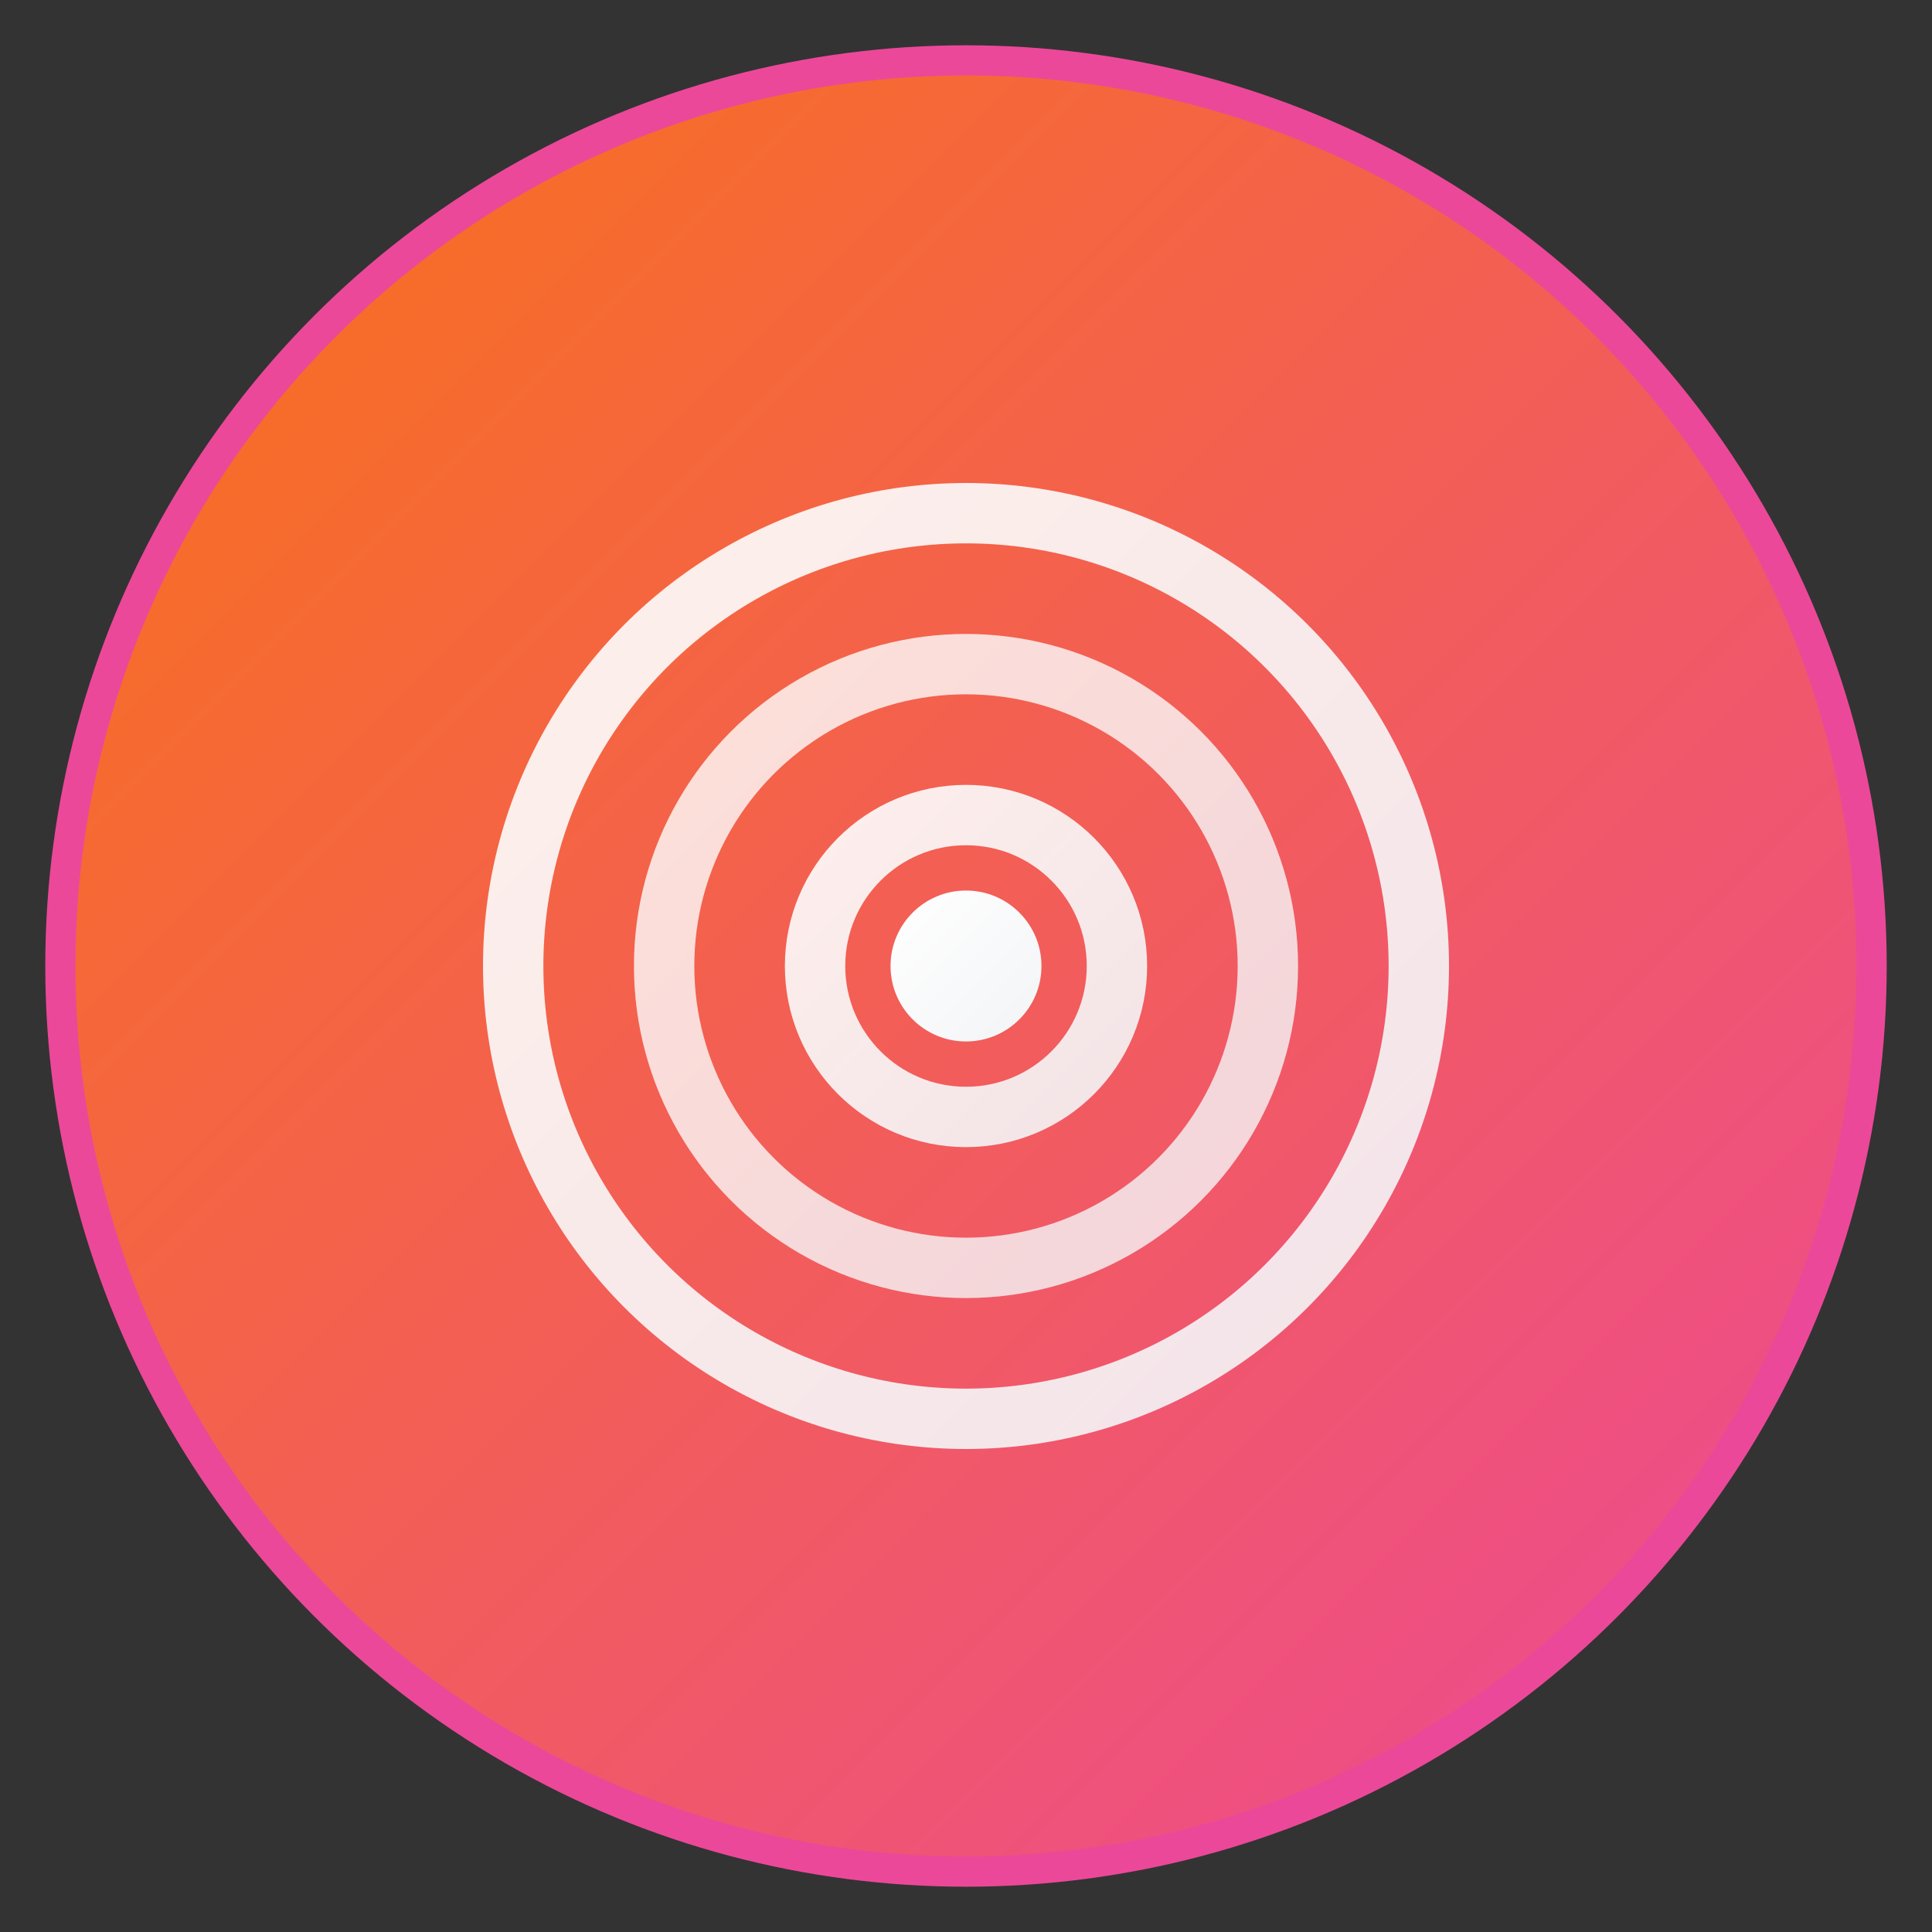 <svg width="512" height="512" viewBox="0 0 512 512" fill="none" xmlns="http://www.w3.org/2000/svg">
      <rect x="0" y="0" width="512" height="512" fill="#333333" stroke="none"/>
      <defs>
      <linearGradient id="grad1" x1="0%" y1="0%" x2="100%" y2="100%">
        <stop offset="0%" style="stop-color:#f97316;stop-opacity:1" />
        <stop offset="100%" style="stop-color:#ec4899;stop-opacity:1" />
      </linearGradient>
      <linearGradient id="grad2" x1="0%" y1="0%" x2="100%" y2="100%">
        <stop offset="0%" style="stop-color:#ffffff;stop-opacity:1" />
        <stop offset="100%" style="stop-color:#f3f4f6;stop-opacity:1" />
      </linearGradient>
    </defs>
    
    <!-- Background circle with shadow effect -->
    <circle cx="256" cy="256" r="240" fill="url(#grad1)" stroke="#ec4899" stroke-width="8"/>
  
  <!-- Target rings with modern design -->
  <g transform="translate(256, 256)">
    <!-- Outer ring -->
    <circle cx="0" cy="0" r="120" fill="none" stroke="url(#grad2)" stroke-width="16" opacity="0.9"/>
    
    <!-- Middle ring -->
    <circle cx="0" cy="0" r="80" fill="none" stroke="url(#grad2)" stroke-width="16" opacity="0.8"/>
    
    <!-- Inner ring -->
    <circle cx="0" cy="0" r="40" fill="none" stroke="url(#grad2)" stroke-width="16" opacity="0.9"/>
    
    <!-- Center dot with glow effect -->
    <circle cx="0" cy="0" r="20" fill="url(#grad2)" filter="drop-shadow(0 0 8px rgba(255,255,255,0.6))"/>
  </g>
</svg>
